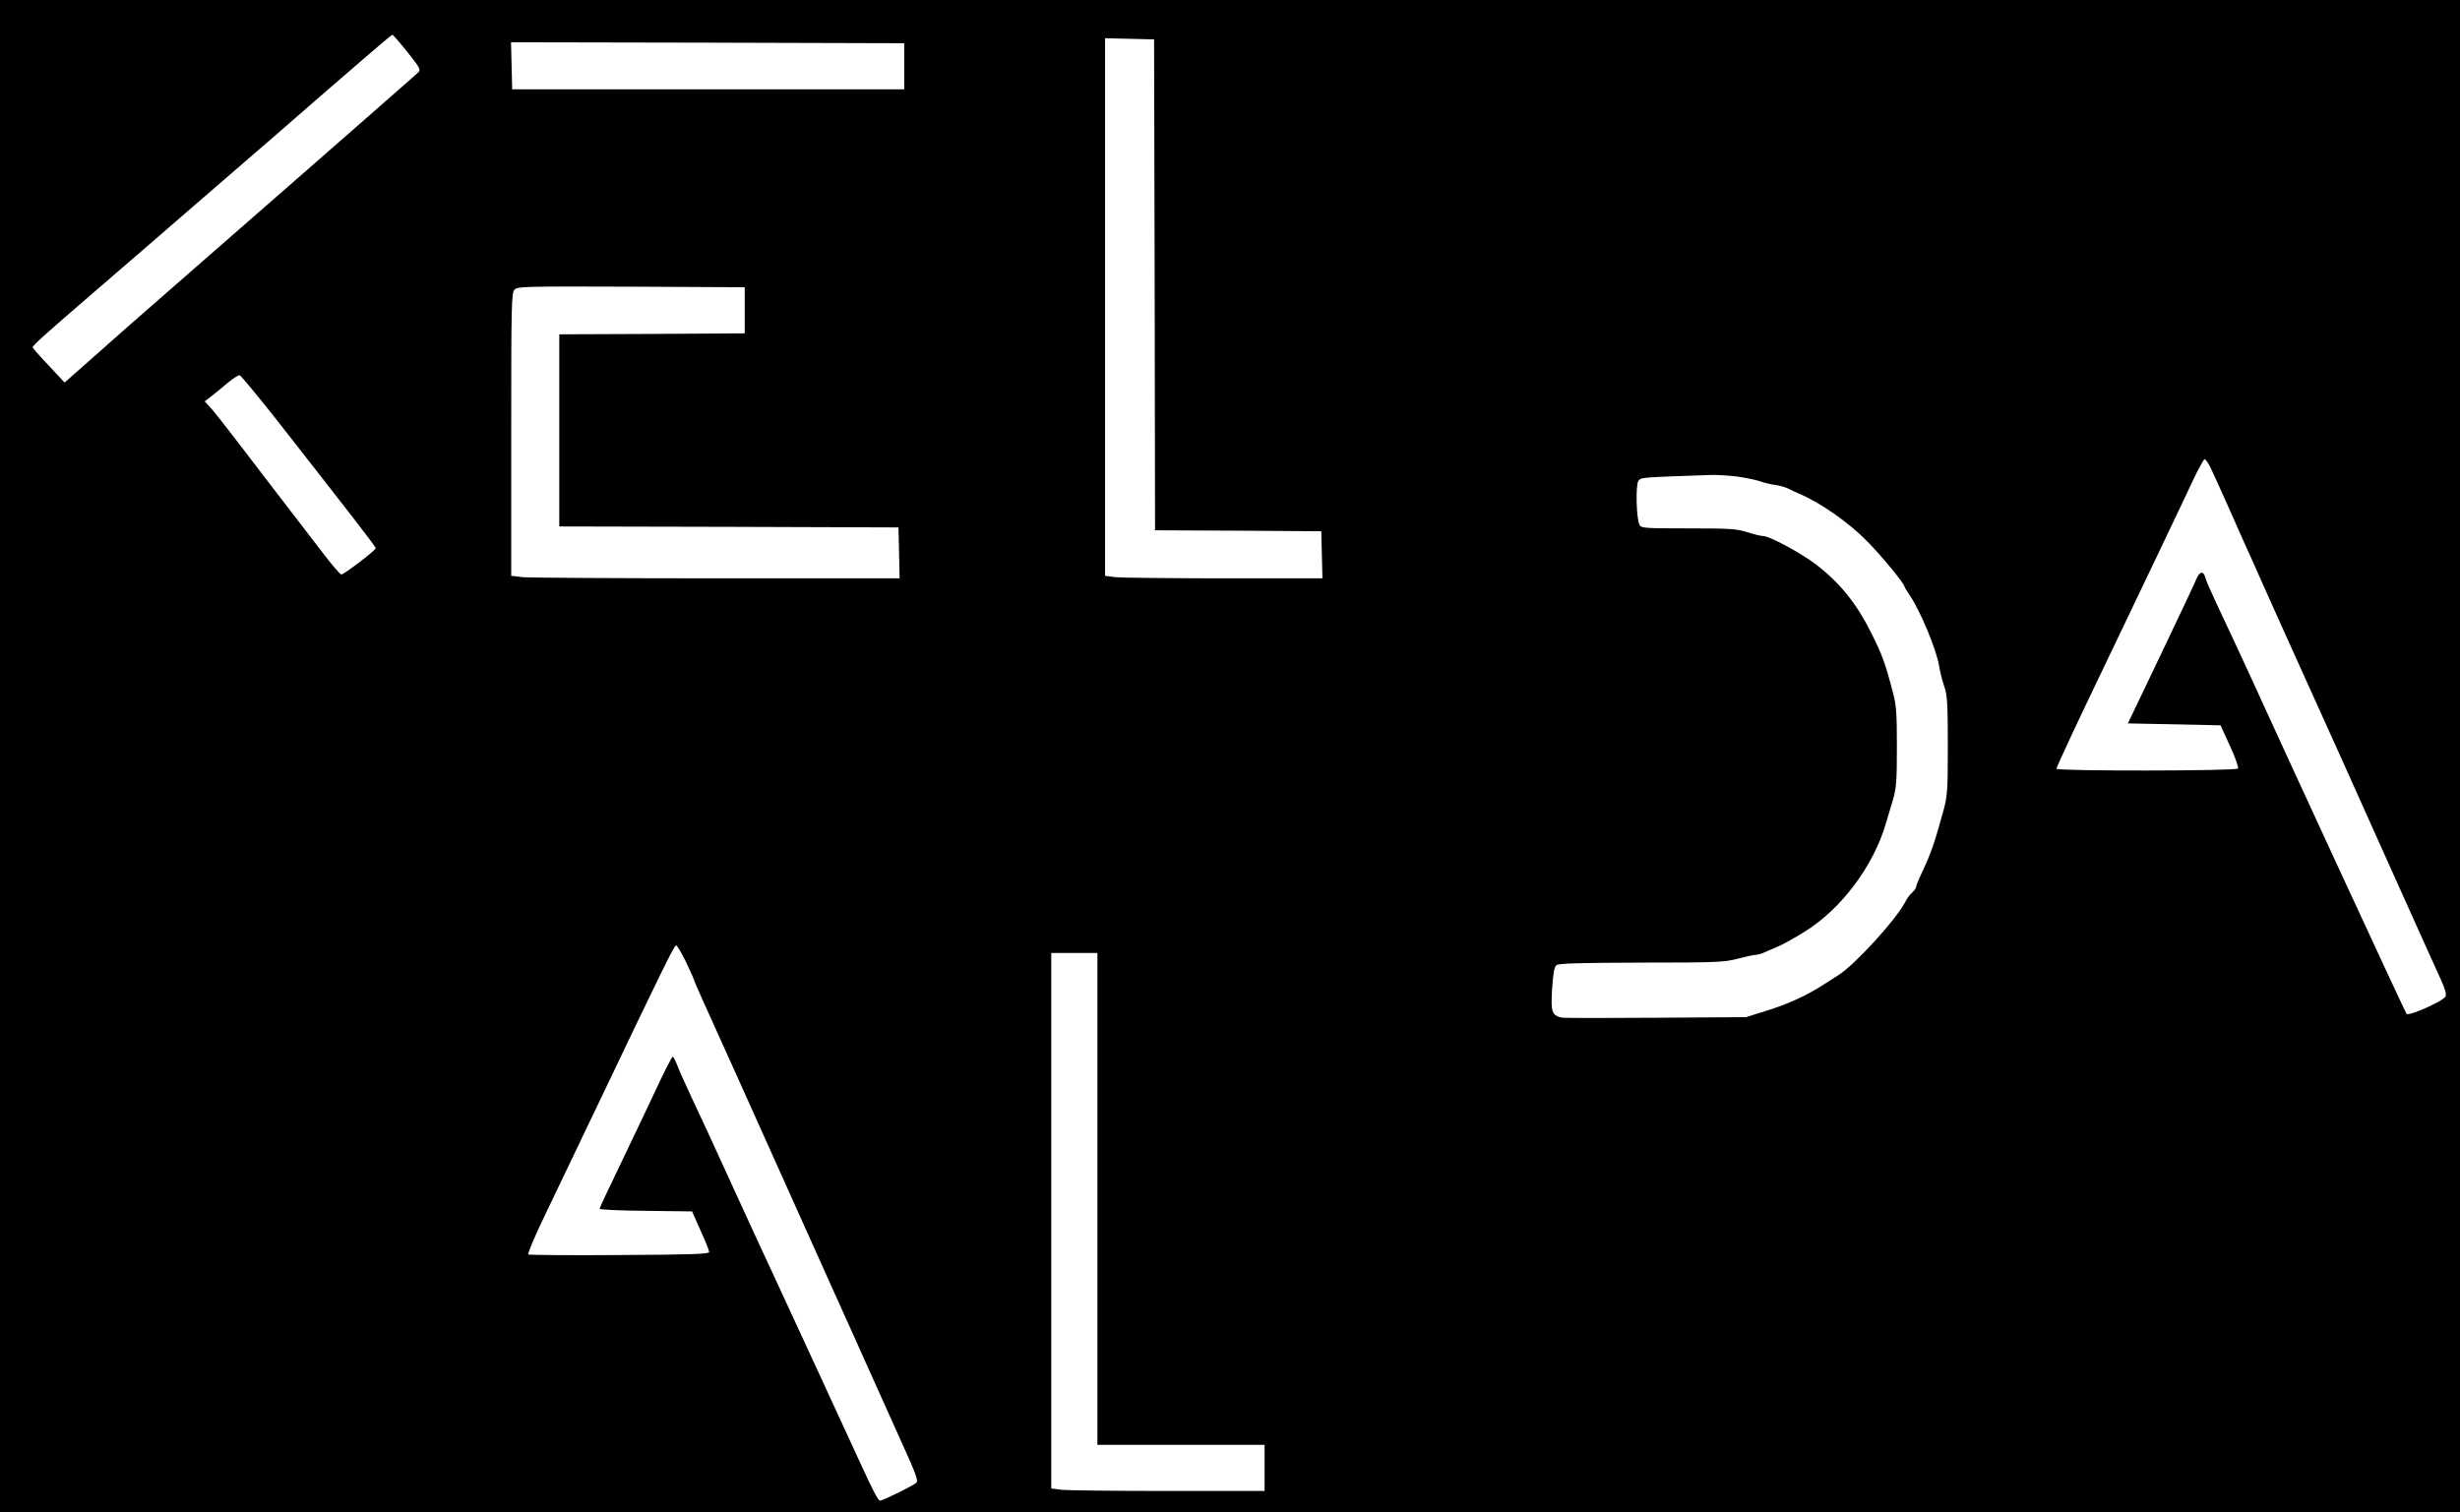 <?xml version="1.0" standalone="no"?>
<!DOCTYPE svg PUBLIC "-//W3C//DTD SVG 20010904//EN"
 "http://www.w3.org/TR/2001/REC-SVG-20010904/DTD/svg10.dtd">
<svg version="1.0" xmlns="http://www.w3.org/2000/svg"
 width="1280pt" height="787pt" viewBox="0 0 1280 787"
 preserveAspectRatio="xMidYMid meet">

<g transform="translate(0,787) scale(0.1,-0.1)"
fill="#000000" stroke="none">
<path d="M0 3935 l0 -3935 6400 0 6400 0 0 3935 0 3935 -6400 0 -6400 0 0
-3935z m2120 3664 c70 -88 71 -92 53 -109 -20 -19 -1021 -895 -1348 -1180
-110 -96 -265 -232 -344 -303 l-145 -128 -82 88 c-46 48 -83 91 -84 95 0 10
45 51 315 284 127 109 329 284 450 389 121 105 337 292 480 415 142 124 340
296 440 382 99 86 183 157 186 157 4 1 39 -40 79 -90z m3888 -1211 l2 -1278
433 -2 432 -3 3 -122 3 -123 -513 0 c-282 0 -537 3 -565 6 l-53 7 0 1399 0
1399 128 -3 127 -3 3 -1277z m-1303 1137 l0 -120 -1020 0 -1020 0 -3 123 -3
122 1023 -2 1023 -3 0 -120z m-830 -1270 l0 -120 -482 -3 -483 -2 0 -500 0
-500 883 -2 882 -3 3 -132 3 -133 -949 0 c-522 0 -977 3 -1011 6 l-61 7 0 735
c0 672 1 737 17 754 15 17 45 18 607 16 l591 -3 0 -120z m-2420 -590 c369
-471 500 -640 500 -648 0 -11 -165 -137 -179 -137 -6 0 -48 49 -93 108 -46 59
-152 197 -236 307 -302 395 -330 430 -356 458 l-26 28 34 26 c18 14 56 45 84
69 29 24 57 42 64 41 6 -1 100 -114 208 -252z m10044 -223 c10 -20 56 -120
101 -222 45 -102 101 -228 125 -280 40 -92 277 -618 450 -1000 46 -102 174
-387 285 -635 111 -247 218 -485 238 -528 26 -57 33 -83 26 -94 -16 -26 -191
-103 -202 -90 -8 10 -576 1238 -824 1782 -55 119 -88 190 -167 358 -28 60 -54
119 -57 133 -9 34 -29 30 -45 -8 -7 -18 -90 -195 -185 -393 l-172 -360 241 -5
241 -5 49 -107 c27 -59 46 -112 42 -118 -8 -13 -945 -14 -945 -1 0 8 117 259
253 541 114 238 411 859 459 963 28 59 55 107 59 107 5 0 17 -17 28 -38z
m-2462 -52 c43 -6 96 -17 118 -24 22 -8 59 -17 82 -20 23 -3 54 -12 70 -20 15
-8 39 -19 53 -25 112 -47 261 -151 358 -251 74 -75 192 -219 192 -234 0 -3 12
-22 26 -43 56 -82 141 -286 154 -371 5 -30 17 -78 27 -106 15 -44 18 -88 18
-306 0 -236 -2 -261 -23 -340 -48 -174 -65 -223 -118 -335 -13 -28 -24 -55
-24 -61 0 -6 -9 -19 -21 -30 -12 -10 -28 -32 -36 -49 -48 -93 -266 -331 -350
-382 -16 -10 -47 -30 -69 -44 -90 -59 -185 -103 -307 -141 l-102 -32 -470 -3
c-258 -2 -479 -2 -491 1 -50 13 -55 29 -48 149 6 85 11 115 23 124 12 9 123
12 442 13 391 0 431 2 500 20 41 11 82 20 92 20 11 0 33 6 50 14 18 8 49 22
69 30 21 8 83 43 138 77 189 116 358 341 423 564 8 28 24 82 36 121 18 62 21
95 21 277 0 177 -3 218 -21 284 -39 150 -55 194 -112 308 -78 156 -163 261
-289 358 -78 59 -240 147 -273 147 -11 0 -49 9 -83 20 -56 18 -92 20 -308 20
-225 0 -244 1 -253 18 -17 31 -21 208 -6 229 14 19 8 18 377 31 31 1 92 -3
135 -8z m-5468 -2526 c22 -47 41 -88 41 -91 0 -3 18 -45 39 -92 81 -178 275
-610 446 -991 98 -217 209 -465 247 -550 39 -85 116 -258 173 -385 57 -126
140 -310 184 -409 64 -140 79 -181 70 -192 -12 -14 -174 -94 -190 -94 -10 0
-34 45 -114 220 -173 375 -351 762 -420 910 -42 91 -127 273 -187 405 -160
350 -197 431 -265 575 -27 58 -58 126 -68 153 -10 26 -21 47 -25 47 -4 0 -44
-78 -88 -173 -45 -95 -128 -271 -186 -391 -58 -120 -106 -222 -106 -227 0 -5
108 -10 240 -11 l241 -3 44 -99 c25 -55 45 -105 45 -112 0 -11 -88 -14 -466
-16 -256 -2 -470 0 -475 3 -5 3 32 91 82 195 50 104 180 376 289 604 317 664
388 810 398 810 5 0 28 -39 51 -86z m2141 -1234 l0 -1280 435 0 435 0 0 -120
0 -120 -502 0 c-277 0 -527 3 -555 6 l-53 7 0 1393 0 1394 120 0 120 0 0
-1280z"/>
</g>
</svg>
